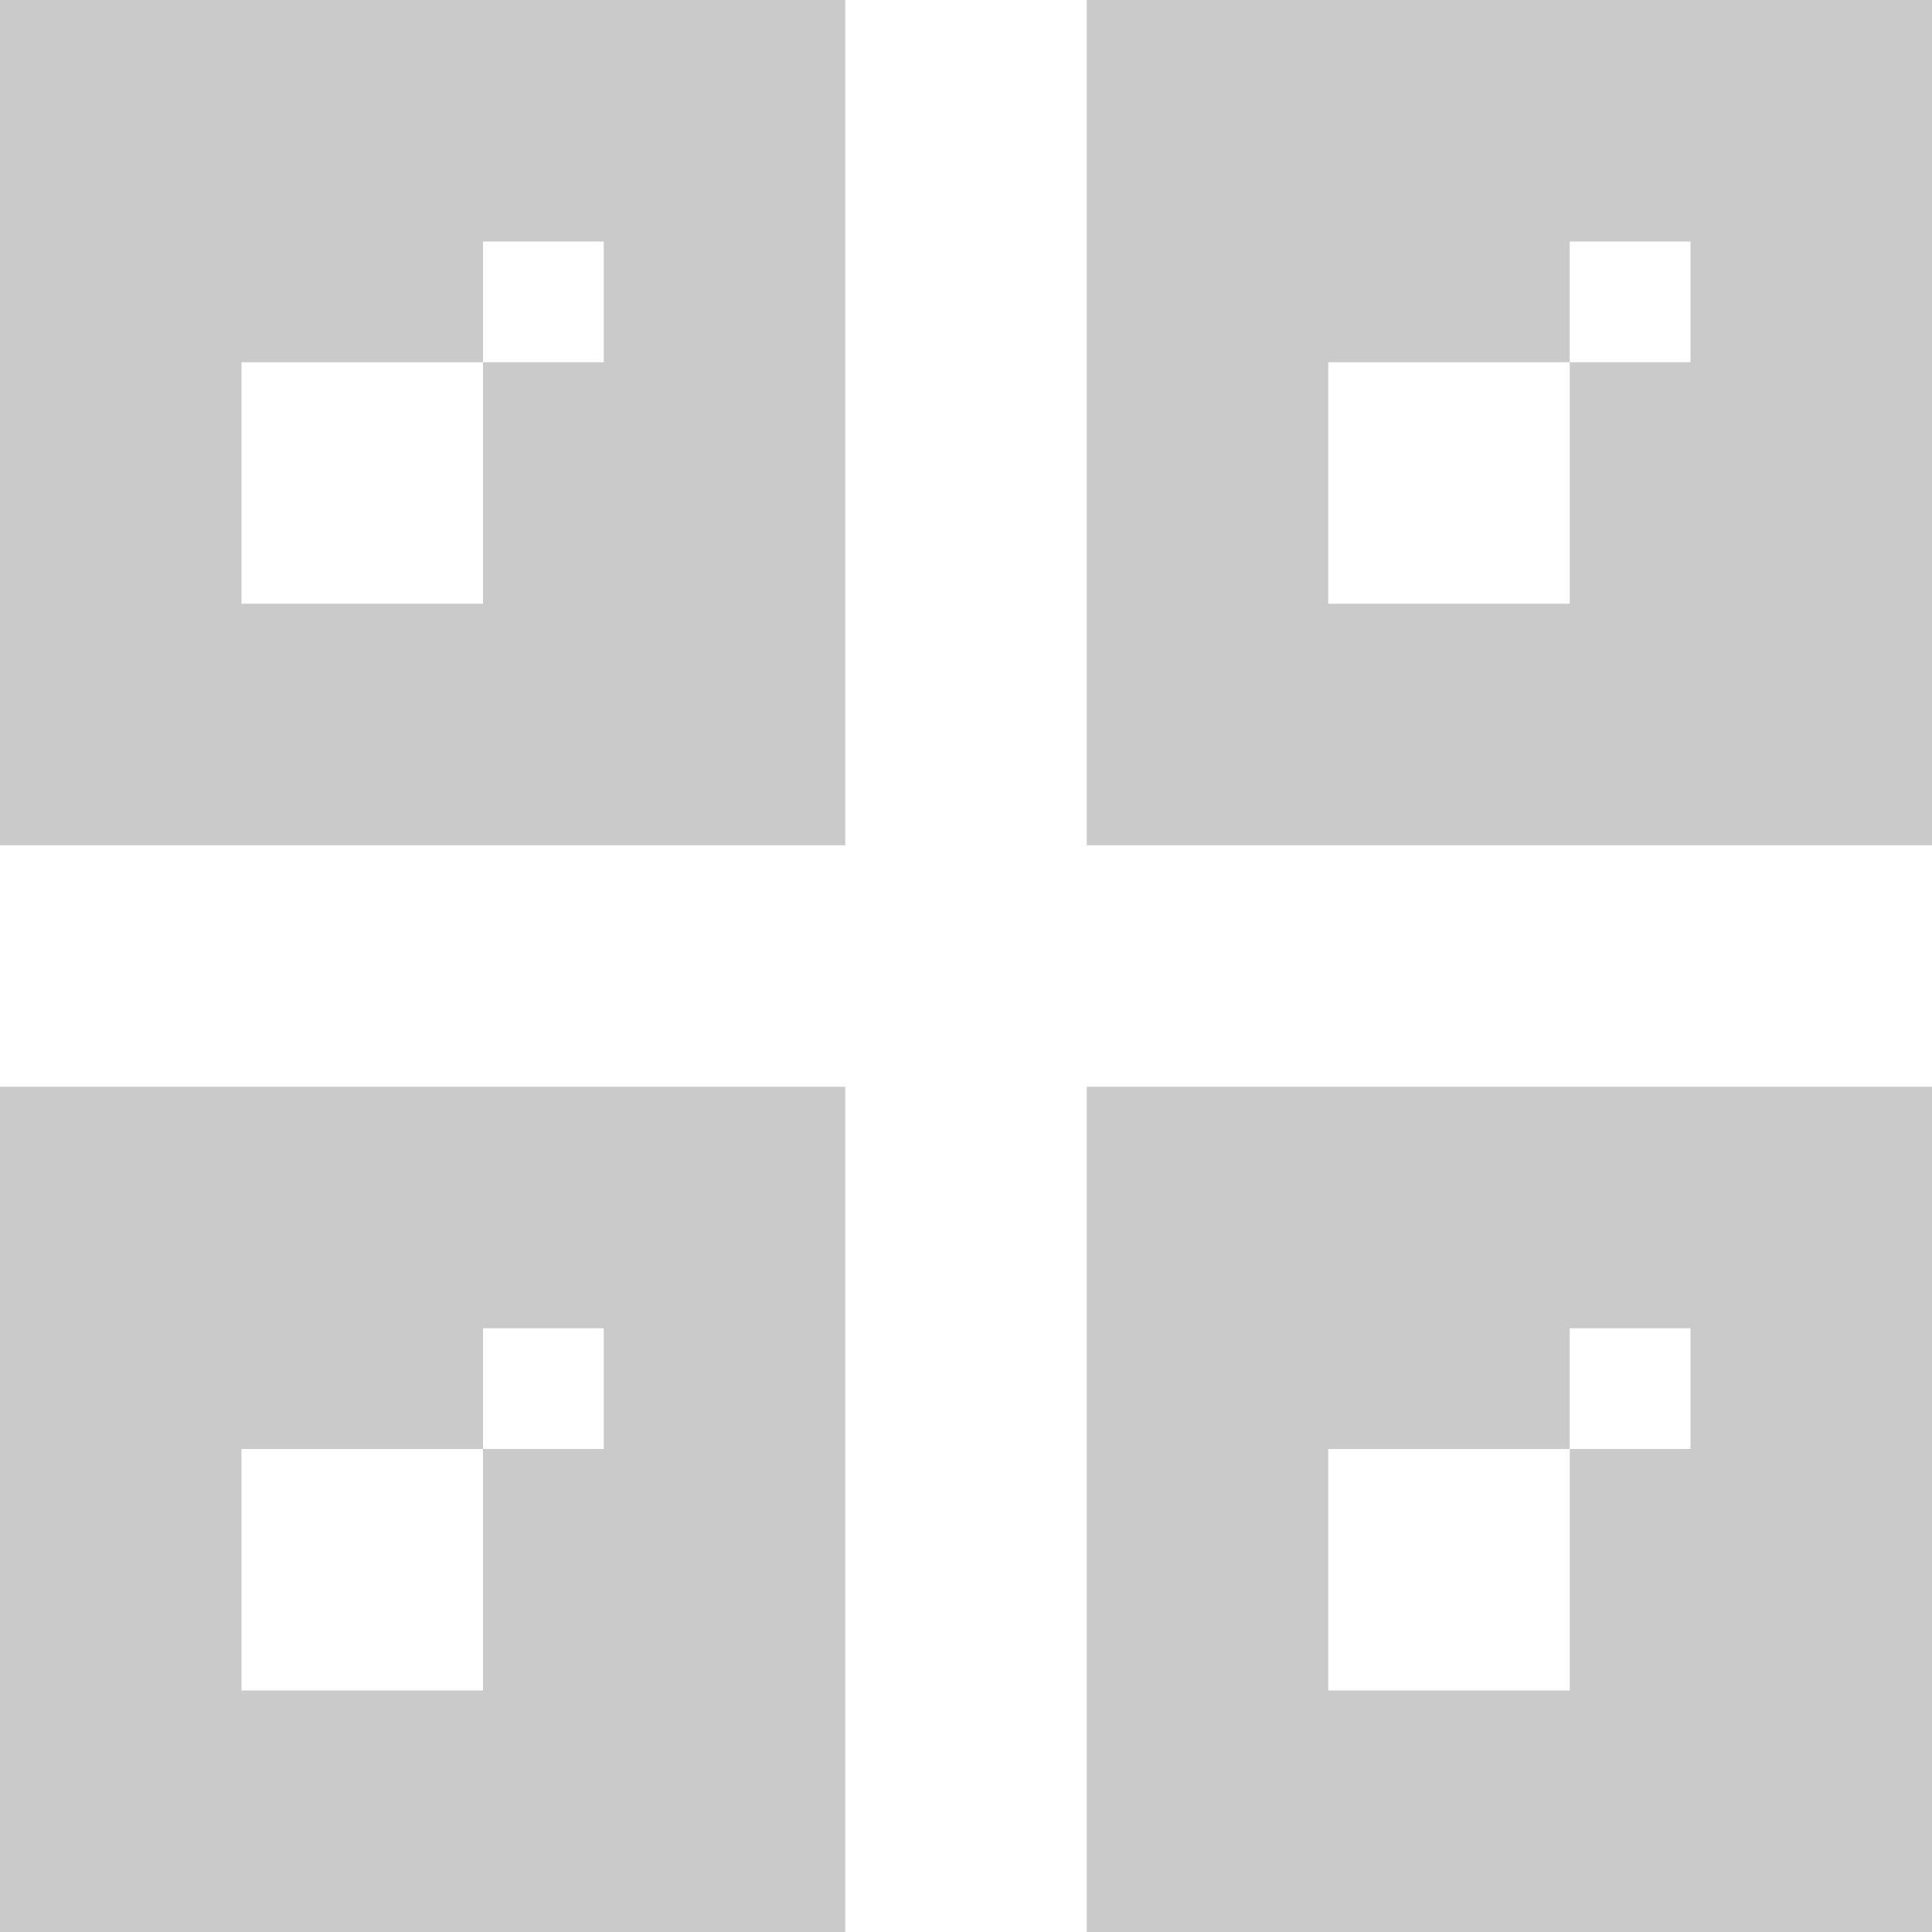 <svg xmlns="http://www.w3.org/2000/svg" xmlns:svg="http://www.w3.org/2000/svg" id="svg2" width="32" height="32" version="1.1" viewBox="0 0 32 32"><g style="display:inline" id="g4192"><path style="display:inline;opacity:.99;fill:#cacaca;fill-opacity:1;stroke:none;stroke-width:2;stroke-linecap:square;stroke-linejoin:miter;stroke-miterlimit:4;stroke-dasharray:none;stroke-dashoffset:1;stroke-opacity:1" id="path4200" d="M 0 18 L 0 32 L 14 32 L 14 18 L 0 18 z M 8 22 L 10 22 L 10 24 L 8 24 L 8 26 L 8 28 L 4 28 L 4 26 L 4 24 L 6 24 L 8 24 L 8 22 z"/><path style="display:inline;opacity:.99;fill:#cacaca;fill-opacity:1;stroke:none;stroke-width:2;stroke-linecap:square;stroke-linejoin:miter;stroke-miterlimit:4;stroke-dasharray:none;stroke-dashoffset:1;stroke-opacity:1" id="path4200-7" d="m 18,18 0,14 14,0 0,-14 -14,0 z m 8,4 2,0 0,2 -2,0 0,2 0,2 -4,0 0,-2 0,-2 2,0 2,0 0,-2 z"/><path style="display:inline;opacity:.99;fill:#cacaca;fill-opacity:1;stroke:none;stroke-width:2;stroke-linecap:square;stroke-linejoin:miter;stroke-miterlimit:4;stroke-dasharray:none;stroke-dashoffset:1;stroke-opacity:1" id="path4200-3" d="M 18,-3.3749998e-7 18,14 32,14 32,-3.3749998e-7 l -14,0 z M 26,4 l 2,0 0,2 -2,0 0,2 0,2 -4,0 0,-2 0,-2 2,0 2,0 0,-2 z"/><path style="display:inline;opacity:.99;fill:#cacaca;fill-opacity:1;stroke:none;stroke-width:2;stroke-linecap:square;stroke-linejoin:miter;stroke-miterlimit:4;stroke-dasharray:none;stroke-dashoffset:1;stroke-opacity:1" id="path4200-9" d="M 0,-3.3749998e-7 0,14 14,14 14,-3.3749998e-7 l -14,0 z M 8,4 l 2,0 0,2 -2,0 0,2 0,2 -4,0 0,-2 0,-2 2,0 2,0 0,-2 z"/></g></svg>